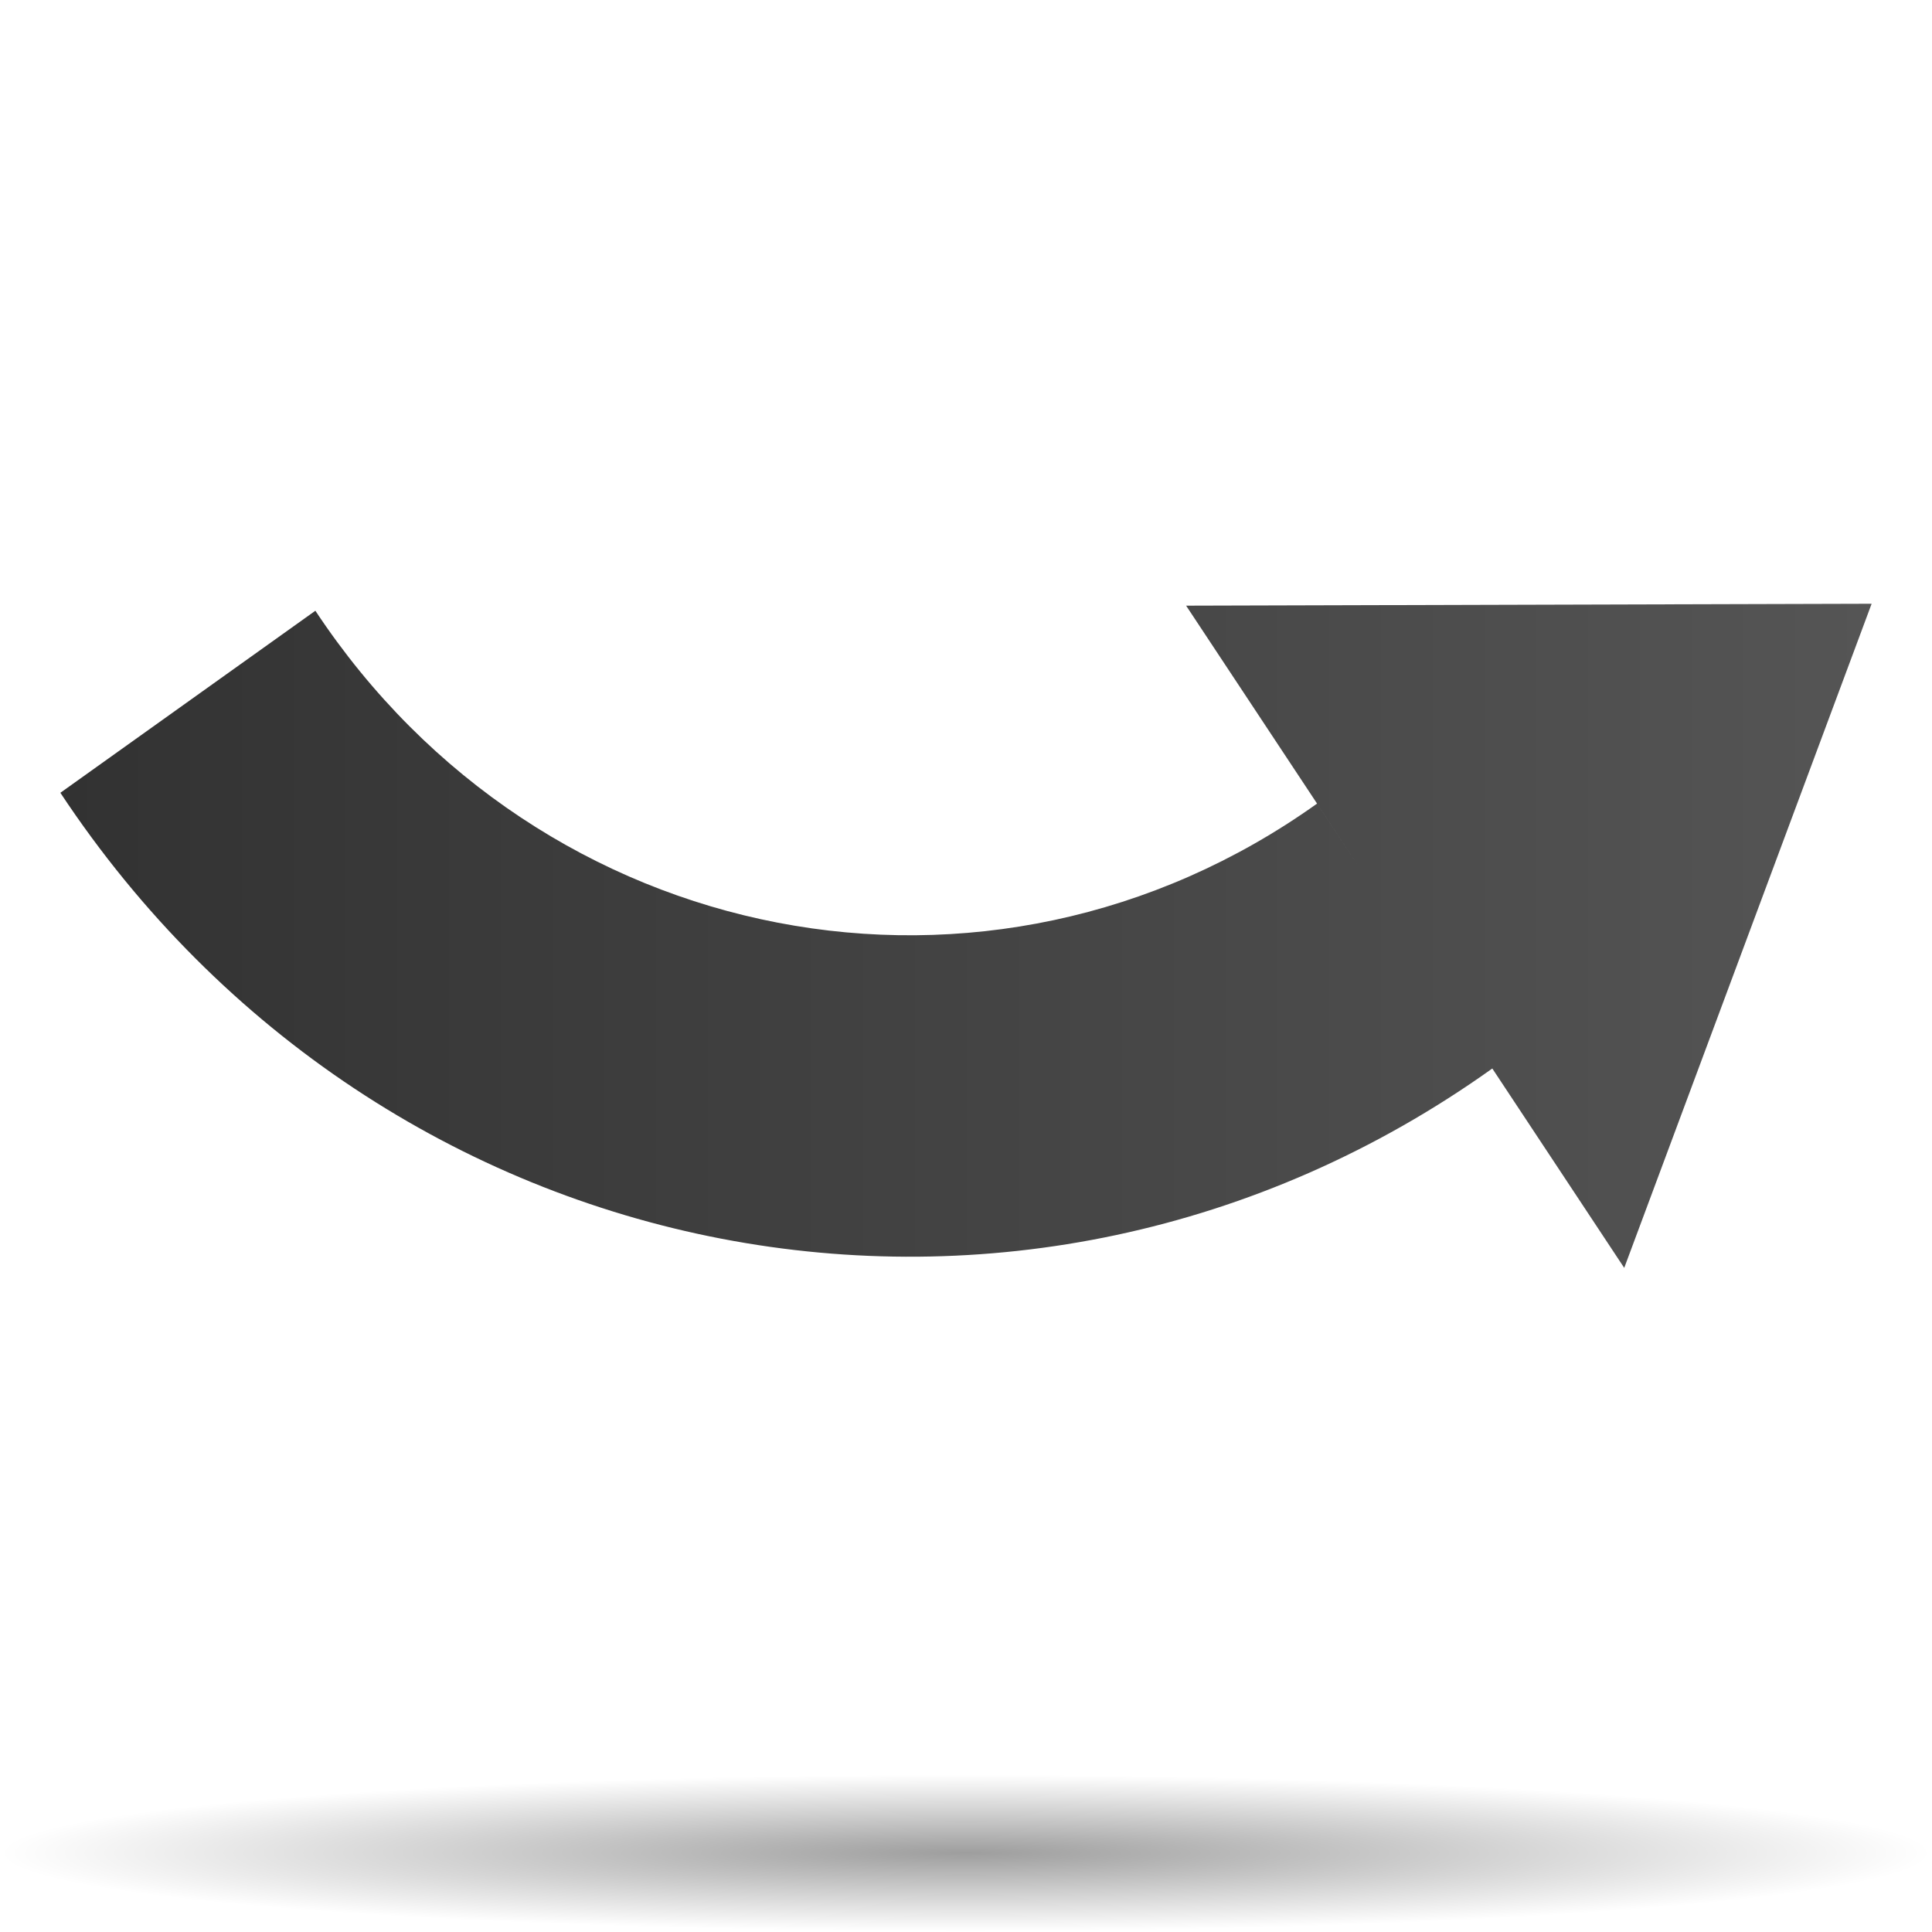 <?xml version="1.0" encoding="UTF-8" standalone="no"?>
<!-- Created with Inkscape (http://www.inkscape.org/) -->

<svg
   xmlns:dc="http://purl.org/dc/elements/1.1/"
   xmlns:cc="http://creativecommons.org/ns#"
   xmlns:rdf="http://www.w3.org/1999/02/22-rdf-syntax-ns#"
   xmlns:svg="http://www.w3.org/2000/svg"
   xmlns="http://www.w3.org/2000/svg"
   xmlns:xlink="http://www.w3.org/1999/xlink"
   xmlns:sodipodi="http://sodipodi.sourceforge.net/DTD/sodipodi-0.dtd"
   xmlns:inkscape="http://www.inkscape.org/namespaces/inkscape"
   version="1.0"
   width="128"
   height="128"
   viewBox="0 0 122.113 43.102"
   id="Livello_1"
   xml:space="preserve"
   sodipodi:version="0.32"
   inkscape:version="0.48.4 r9939"
   sodipodi:docname="redo.svgz"
   inkscape:export-filename="redo.png"
   inkscape:export-xdpi="11"
   inkscape:export-ydpi="11"><sodipodi:namedview
   inkscape:window-height="579"
   inkscape:window-width="849"
   inkscape:pageshadow="2"
   inkscape:pageopacity="0.0"
   guidetolerance="10.0"
   gridtolerance="10.0"
   objecttolerance="10.0"
   borderopacity="1.0"
   bordercolor="#666666"
   pagecolor="#ffffff"
   id="base"
   showgrid="true"
   inkscape:zoom="2.953125"
   inkscape:cx="64"
   inkscape:cy="64"
   inkscape:window-x="169"
   inkscape:window-y="115"
   inkscape:current-layer="Livello_1"
   inkscape:window-maximized="0"><inkscape:grid
     id="GridFromPre046Settings"
     type="xygrid"
     originx="0px"
     originy="0px"
     spacingx="4px"
     spacingy="4px"
     color="#3f3fff"
     empcolor="#3f3fff"
     opacity="0.15"
     empopacity="0.38"
     empspacing="0" /></sodipodi:namedview><defs
   id="defs11"><linearGradient
     id="linearGradient3291"><stop
       style="stop-color:black;stop-opacity:1"
       offset="0"
       id="stop3293" /><stop
       style="stop-color:black;stop-opacity:0"
       offset="1"
       id="stop3295" /></linearGradient><radialGradient
     cx="63.912"
     cy="115.709"
     r="63.912"
     fx="63.912"
     fy="115.709"
     id="radialGradient3336"
     xlink:href="#linearGradient3291"
     gradientUnits="userSpaceOnUse"
     gradientTransform="matrix(1,0,0,0.198,0,92.822)" /></defs>
<linearGradient
   x1="122.113"
   y1="-1.7836065e-06"
   x2="3.1475411e-05"
   y2="-1.7836065e-06"
   id="XMLID_2_"
   gradientUnits="userSpaceOnUse"
   gradientTransform="matrix(0.938,0,0,0.974,3.816,-1.345)">
	<stop
   style="stop-color:#555;stop-opacity:1"
   offset="0"
   id="stop4" />
	<stop
   style="stop-color:#323232;stop-opacity:1"
   offset="1"
   id="stop6" />
</linearGradient>
<path
   d="M 118.297,-1.345 L 74.969,-1.224 L 86.188,15.733 C 85.206,14.251 84.225,12.77 83.245,11.287 C 62.522,26.081 34.176,20.626 19.933,-0.903 C 14.561,2.932 9.188,6.768 3.816,10.603 C 24.178,41.377 64.695,49.179 94.322,28.029 L 102.66,40.631 L 118.297,-1.345 z "
   style="fill:url(#XMLID_2_)"
   id="path8" />
<path
   d="M 127.824 115.709 A 63.912 12.642 0 1 1  0,115.709 A 63.912 12.642 0 1 1  127.824 115.709 z"
   transform="matrix(0.955,0,0,0.391,1.998024e-3,32.361)"
   style="opacity:0.381;fill:url(#radialGradient3336);fill-opacity:1;fill-rule:nonzero;stroke:none;stroke-width:0;stroke-linecap:round;stroke-linejoin:round;stroke-miterlimit:4;stroke-dasharray:none;stroke-dashoffset:4;stroke-opacity:1"
   id="path1563" /></svg>